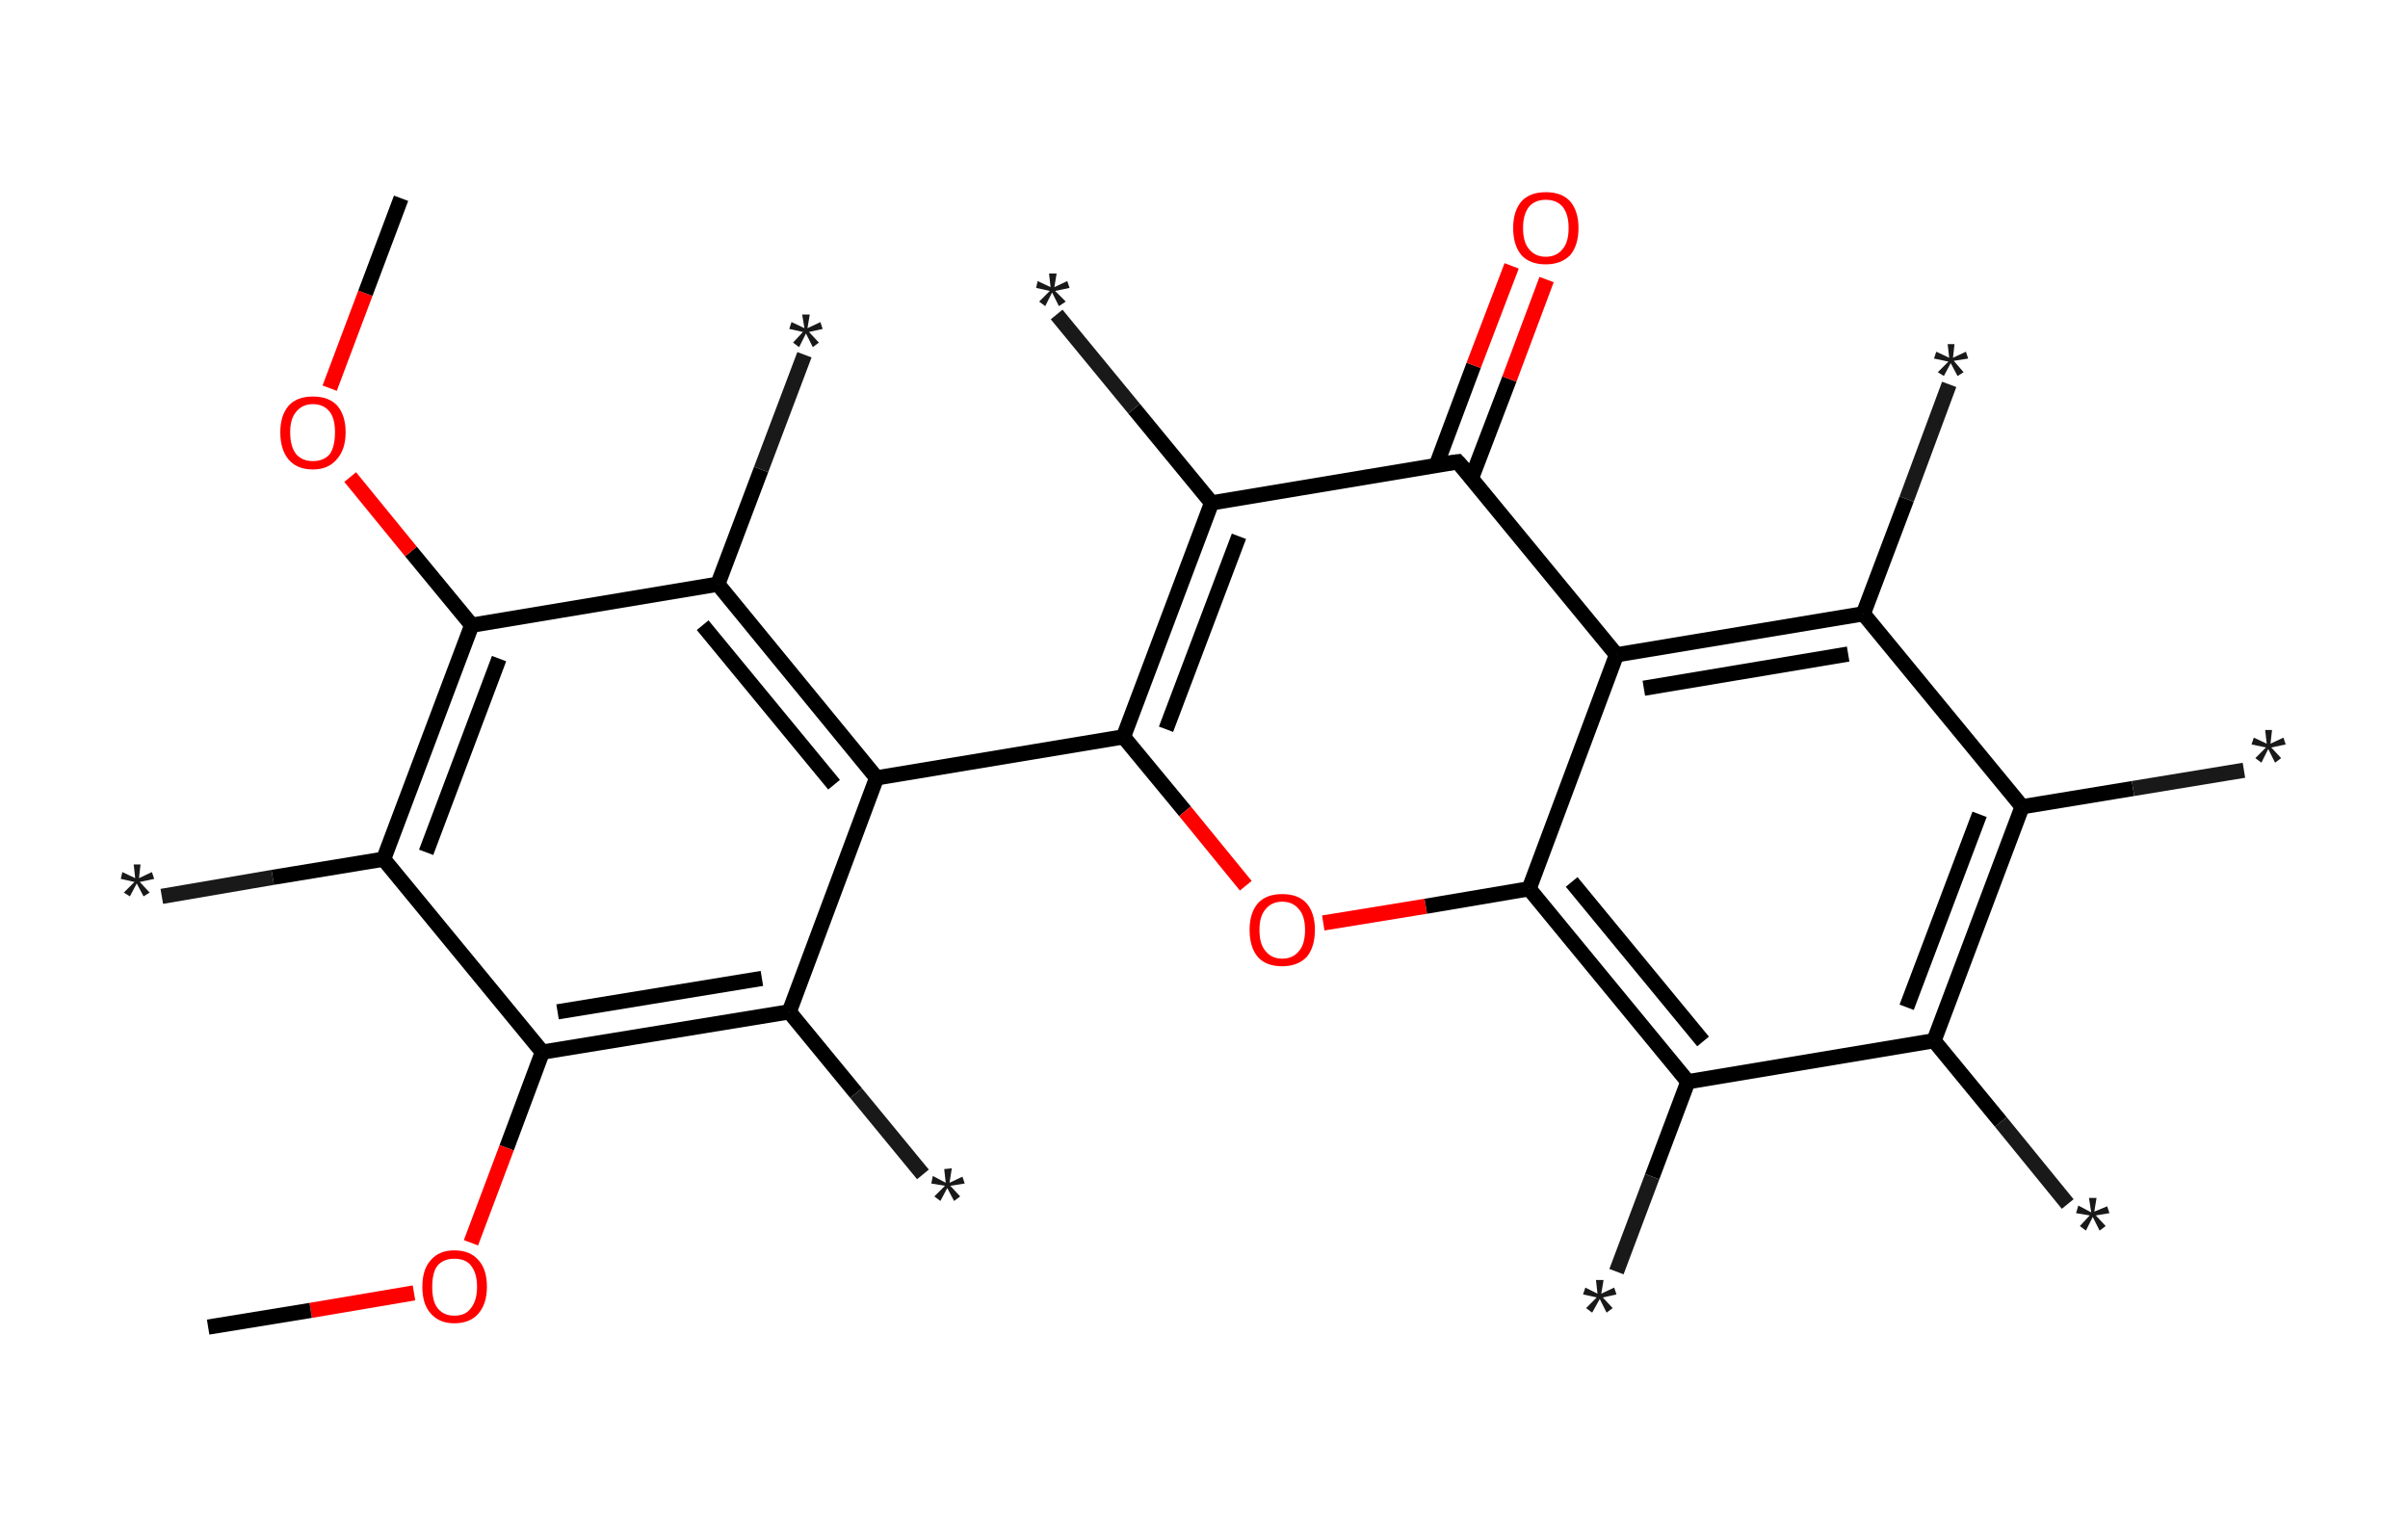 <?xml version='1.0' encoding='ASCII' standalone='yes'?>
<svg xmlns="http://www.w3.org/2000/svg" xmlns:rdkit="http://www.rdkit.org/xml" xmlns:xlink="http://www.w3.org/1999/xlink" version="1.1" baseProfile="full" xml:space="preserve" width="317px" height="200px" viewBox="0 0 317 200">
<!-- END OF HEADER -->
<rect style="opacity:1.0;fill:#FFFFFF;stroke:none" width="317.0" height="200.0" x="0.0" y="0.0"> </rect>
<path class="bond-0 atom-0 atom-1" d="M 21.3,118.0 L 35.9,115.5" style="fill:none;fill-rule:evenodd;stroke:#191919;stroke-width:2.0px;stroke-linecap:butt;stroke-linejoin:miter;stroke-opacity:1"/>
<path class="bond-0 atom-0 atom-1" d="M 35.9,115.5 L 50.5,113.1" style="fill:none;fill-rule:evenodd;stroke:#000000;stroke-width:2.0px;stroke-linecap:butt;stroke-linejoin:miter;stroke-opacity:1"/>
<path class="bond-1 atom-1 atom-2" d="M 50.5,113.1 L 62.1,82.3" style="fill:none;fill-rule:evenodd;stroke:#000000;stroke-width:2.0px;stroke-linecap:butt;stroke-linejoin:miter;stroke-opacity:1"/>
<path class="bond-1 atom-1 atom-2" d="M 56.1,112.2 L 65.7,86.7" style="fill:none;fill-rule:evenodd;stroke:#000000;stroke-width:2.0px;stroke-linecap:butt;stroke-linejoin:miter;stroke-opacity:1"/>
<path class="bond-2 atom-2 atom-3" d="M 62.1,82.3 L 54.1,72.6" style="fill:none;fill-rule:evenodd;stroke:#000000;stroke-width:2.0px;stroke-linecap:butt;stroke-linejoin:miter;stroke-opacity:1"/>
<path class="bond-2 atom-2 atom-3" d="M 54.1,72.6 L 46.1,62.8" style="fill:none;fill-rule:evenodd;stroke:#FF0000;stroke-width:2.0px;stroke-linecap:butt;stroke-linejoin:miter;stroke-opacity:1"/>
<path class="bond-3 atom-3 atom-4" d="M 43.4,51.1 L 48.1,38.6" style="fill:none;fill-rule:evenodd;stroke:#FF0000;stroke-width:2.0px;stroke-linecap:butt;stroke-linejoin:miter;stroke-opacity:1"/>
<path class="bond-3 atom-3 atom-4" d="M 48.1,38.6 L 52.8,26.1" style="fill:none;fill-rule:evenodd;stroke:#000000;stroke-width:2.0px;stroke-linecap:butt;stroke-linejoin:miter;stroke-opacity:1"/>
<path class="bond-4 atom-2 atom-5" d="M 62.1,82.3 L 94.5,76.9" style="fill:none;fill-rule:evenodd;stroke:#000000;stroke-width:2.0px;stroke-linecap:butt;stroke-linejoin:miter;stroke-opacity:1"/>
<path class="bond-5 atom-5 atom-6" d="M 94.5,76.9 L 100.2,61.8" style="fill:none;fill-rule:evenodd;stroke:#000000;stroke-width:2.0px;stroke-linecap:butt;stroke-linejoin:miter;stroke-opacity:1"/>
<path class="bond-5 atom-5 atom-6" d="M 100.2,61.8 L 105.9,46.7" style="fill:none;fill-rule:evenodd;stroke:#191919;stroke-width:2.0px;stroke-linecap:butt;stroke-linejoin:miter;stroke-opacity:1"/>
<path class="bond-6 atom-5 atom-7" d="M 94.5,76.9 L 115.4,102.4" style="fill:none;fill-rule:evenodd;stroke:#000000;stroke-width:2.0px;stroke-linecap:butt;stroke-linejoin:miter;stroke-opacity:1"/>
<path class="bond-6 atom-5 atom-7" d="M 92.5,82.3 L 109.8,103.3" style="fill:none;fill-rule:evenodd;stroke:#000000;stroke-width:2.0px;stroke-linecap:butt;stroke-linejoin:miter;stroke-opacity:1"/>
<path class="bond-7 atom-7 atom-8" d="M 115.4,102.4 L 147.9,97.0" style="fill:none;fill-rule:evenodd;stroke:#000000;stroke-width:2.0px;stroke-linecap:butt;stroke-linejoin:miter;stroke-opacity:1"/>
<path class="bond-8 atom-8 atom-9" d="M 147.9,97.0 L 156.0,106.8" style="fill:none;fill-rule:evenodd;stroke:#000000;stroke-width:2.0px;stroke-linecap:butt;stroke-linejoin:miter;stroke-opacity:1"/>
<path class="bond-8 atom-8 atom-9" d="M 156.0,106.8 L 164.0,116.6" style="fill:none;fill-rule:evenodd;stroke:#FF0000;stroke-width:2.0px;stroke-linecap:butt;stroke-linejoin:miter;stroke-opacity:1"/>
<path class="bond-9 atom-9 atom-10" d="M 174.2,121.5 L 187.7,119.3" style="fill:none;fill-rule:evenodd;stroke:#FF0000;stroke-width:2.0px;stroke-linecap:butt;stroke-linejoin:miter;stroke-opacity:1"/>
<path class="bond-9 atom-9 atom-10" d="M 187.7,119.3 L 201.3,117.0" style="fill:none;fill-rule:evenodd;stroke:#000000;stroke-width:2.0px;stroke-linecap:butt;stroke-linejoin:miter;stroke-opacity:1"/>
<path class="bond-10 atom-10 atom-11" d="M 201.3,117.0 L 222.2,142.4" style="fill:none;fill-rule:evenodd;stroke:#000000;stroke-width:2.0px;stroke-linecap:butt;stroke-linejoin:miter;stroke-opacity:1"/>
<path class="bond-10 atom-10 atom-11" d="M 206.9,116.1 L 224.2,137.1" style="fill:none;fill-rule:evenodd;stroke:#000000;stroke-width:2.0px;stroke-linecap:butt;stroke-linejoin:miter;stroke-opacity:1"/>
<path class="bond-11 atom-11 atom-12" d="M 222.2,142.4 L 217.5,154.9" style="fill:none;fill-rule:evenodd;stroke:#000000;stroke-width:2.0px;stroke-linecap:butt;stroke-linejoin:miter;stroke-opacity:1"/>
<path class="bond-11 atom-11 atom-12" d="M 217.5,154.9 L 212.8,167.4" style="fill:none;fill-rule:evenodd;stroke:#191919;stroke-width:2.0px;stroke-linecap:butt;stroke-linejoin:miter;stroke-opacity:1"/>
<path class="bond-12 atom-11 atom-13" d="M 222.2,142.4 L 254.6,137.0" style="fill:none;fill-rule:evenodd;stroke:#000000;stroke-width:2.0px;stroke-linecap:butt;stroke-linejoin:miter;stroke-opacity:1"/>
<path class="bond-13 atom-13 atom-14" d="M 254.6,137.0 L 263.4,147.7" style="fill:none;fill-rule:evenodd;stroke:#000000;stroke-width:2.0px;stroke-linecap:butt;stroke-linejoin:miter;stroke-opacity:1"/>
<path class="bond-13 atom-13 atom-14" d="M 263.4,147.7 L 272.2,158.5" style="fill:none;fill-rule:evenodd;stroke:#191919;stroke-width:2.0px;stroke-linecap:butt;stroke-linejoin:miter;stroke-opacity:1"/>
<path class="bond-14 atom-13 atom-15" d="M 254.6,137.0 L 266.2,106.2" style="fill:none;fill-rule:evenodd;stroke:#000000;stroke-width:2.0px;stroke-linecap:butt;stroke-linejoin:miter;stroke-opacity:1"/>
<path class="bond-14 atom-13 atom-15" d="M 251.0,132.6 L 260.6,107.2" style="fill:none;fill-rule:evenodd;stroke:#000000;stroke-width:2.0px;stroke-linecap:butt;stroke-linejoin:miter;stroke-opacity:1"/>
<path class="bond-15 atom-15 atom-16" d="M 266.2,106.2 L 280.8,103.8" style="fill:none;fill-rule:evenodd;stroke:#000000;stroke-width:2.0px;stroke-linecap:butt;stroke-linejoin:miter;stroke-opacity:1"/>
<path class="bond-15 atom-15 atom-16" d="M 280.8,103.8 L 295.4,101.4" style="fill:none;fill-rule:evenodd;stroke:#191919;stroke-width:2.0px;stroke-linecap:butt;stroke-linejoin:miter;stroke-opacity:1"/>
<path class="bond-16 atom-15 atom-17" d="M 266.2,106.2 L 245.3,80.8" style="fill:none;fill-rule:evenodd;stroke:#000000;stroke-width:2.0px;stroke-linecap:butt;stroke-linejoin:miter;stroke-opacity:1"/>
<path class="bond-17 atom-17 atom-18" d="M 245.3,80.8 L 251.0,65.7" style="fill:none;fill-rule:evenodd;stroke:#000000;stroke-width:2.0px;stroke-linecap:butt;stroke-linejoin:miter;stroke-opacity:1"/>
<path class="bond-17 atom-17 atom-18" d="M 251.0,65.7 L 256.6,50.6" style="fill:none;fill-rule:evenodd;stroke:#191919;stroke-width:2.0px;stroke-linecap:butt;stroke-linejoin:miter;stroke-opacity:1"/>
<path class="bond-18 atom-17 atom-19" d="M 245.3,80.8 L 212.8,86.2" style="fill:none;fill-rule:evenodd;stroke:#000000;stroke-width:2.0px;stroke-linecap:butt;stroke-linejoin:miter;stroke-opacity:1"/>
<path class="bond-18 atom-17 atom-19" d="M 243.3,86.1 L 216.4,90.6" style="fill:none;fill-rule:evenodd;stroke:#000000;stroke-width:2.0px;stroke-linecap:butt;stroke-linejoin:miter;stroke-opacity:1"/>
<path class="bond-19 atom-19 atom-20" d="M 212.8,86.2 L 191.9,60.8" style="fill:none;fill-rule:evenodd;stroke:#000000;stroke-width:2.0px;stroke-linecap:butt;stroke-linejoin:miter;stroke-opacity:1"/>
<path class="bond-20 atom-20 atom-21" d="M 193.7,63.0 L 198.7,49.9" style="fill:none;fill-rule:evenodd;stroke:#000000;stroke-width:2.0px;stroke-linecap:butt;stroke-linejoin:miter;stroke-opacity:1"/>
<path class="bond-20 atom-20 atom-21" d="M 198.7,49.9 L 203.6,36.8" style="fill:none;fill-rule:evenodd;stroke:#FF0000;stroke-width:2.0px;stroke-linecap:butt;stroke-linejoin:miter;stroke-opacity:1"/>
<path class="bond-20 atom-20 atom-21" d="M 189.1,61.2 L 194.0,48.1" style="fill:none;fill-rule:evenodd;stroke:#000000;stroke-width:2.0px;stroke-linecap:butt;stroke-linejoin:miter;stroke-opacity:1"/>
<path class="bond-20 atom-20 atom-21" d="M 194.0,48.1 L 199.0,35.0" style="fill:none;fill-rule:evenodd;stroke:#FF0000;stroke-width:2.0px;stroke-linecap:butt;stroke-linejoin:miter;stroke-opacity:1"/>
<path class="bond-21 atom-20 atom-22" d="M 191.9,60.8 L 159.5,66.2" style="fill:none;fill-rule:evenodd;stroke:#000000;stroke-width:2.0px;stroke-linecap:butt;stroke-linejoin:miter;stroke-opacity:1"/>
<path class="bond-22 atom-22 atom-23" d="M 159.5,66.2 L 149.3,53.8" style="fill:none;fill-rule:evenodd;stroke:#000000;stroke-width:2.0px;stroke-linecap:butt;stroke-linejoin:miter;stroke-opacity:1"/>
<path class="bond-22 atom-22 atom-23" d="M 149.3,53.8 L 139.1,41.4" style="fill:none;fill-rule:evenodd;stroke:#191919;stroke-width:2.0px;stroke-linecap:butt;stroke-linejoin:miter;stroke-opacity:1"/>
<path class="bond-23 atom-7 atom-24" d="M 115.4,102.4 L 103.9,133.2" style="fill:none;fill-rule:evenodd;stroke:#000000;stroke-width:2.0px;stroke-linecap:butt;stroke-linejoin:miter;stroke-opacity:1"/>
<path class="bond-24 atom-24 atom-25" d="M 103.9,133.2 L 112.7,143.9" style="fill:none;fill-rule:evenodd;stroke:#000000;stroke-width:2.0px;stroke-linecap:butt;stroke-linejoin:miter;stroke-opacity:1"/>
<path class="bond-24 atom-24 atom-25" d="M 112.7,143.9 L 121.5,154.6" style="fill:none;fill-rule:evenodd;stroke:#191919;stroke-width:2.0px;stroke-linecap:butt;stroke-linejoin:miter;stroke-opacity:1"/>
<path class="bond-25 atom-24 atom-26" d="M 103.9,133.2 L 71.4,138.5" style="fill:none;fill-rule:evenodd;stroke:#000000;stroke-width:2.0px;stroke-linecap:butt;stroke-linejoin:miter;stroke-opacity:1"/>
<path class="bond-25 atom-24 atom-26" d="M 100.3,128.8 L 73.4,133.2" style="fill:none;fill-rule:evenodd;stroke:#000000;stroke-width:2.0px;stroke-linecap:butt;stroke-linejoin:miter;stroke-opacity:1"/>
<path class="bond-26 atom-26 atom-27" d="M 71.4,138.5 L 66.7,151.1" style="fill:none;fill-rule:evenodd;stroke:#000000;stroke-width:2.0px;stroke-linecap:butt;stroke-linejoin:miter;stroke-opacity:1"/>
<path class="bond-26 atom-26 atom-27" d="M 66.7,151.1 L 62.0,163.6" style="fill:none;fill-rule:evenodd;stroke:#FF0000;stroke-width:2.0px;stroke-linecap:butt;stroke-linejoin:miter;stroke-opacity:1"/>
<path class="bond-27 atom-27 atom-28" d="M 54.5,170.2 L 40.9,172.5" style="fill:none;fill-rule:evenodd;stroke:#FF0000;stroke-width:2.0px;stroke-linecap:butt;stroke-linejoin:miter;stroke-opacity:1"/>
<path class="bond-27 atom-27 atom-28" d="M 40.9,172.5 L 27.4,174.7" style="fill:none;fill-rule:evenodd;stroke:#000000;stroke-width:2.0px;stroke-linecap:butt;stroke-linejoin:miter;stroke-opacity:1"/>
<path class="bond-28 atom-26 atom-1" d="M 71.4,138.5 L 50.5,113.1" style="fill:none;fill-rule:evenodd;stroke:#000000;stroke-width:2.0px;stroke-linecap:butt;stroke-linejoin:miter;stroke-opacity:1"/>
<path class="bond-29 atom-22 atom-8" d="M 159.5,66.2 L 147.9,97.0" style="fill:none;fill-rule:evenodd;stroke:#000000;stroke-width:2.0px;stroke-linecap:butt;stroke-linejoin:miter;stroke-opacity:1"/>
<path class="bond-29 atom-22 atom-8" d="M 163.1,70.6 L 153.5,96.0" style="fill:none;fill-rule:evenodd;stroke:#000000;stroke-width:2.0px;stroke-linecap:butt;stroke-linejoin:miter;stroke-opacity:1"/>
<path class="bond-30 atom-19 atom-10" d="M 212.8,86.2 L 201.3,117.0" style="fill:none;fill-rule:evenodd;stroke:#000000;stroke-width:2.0px;stroke-linecap:butt;stroke-linejoin:miter;stroke-opacity:1"/>
<path d="M 193.0,62.0 L 191.9,60.8 L 190.3,61.0" style="fill:none;stroke:#000000;stroke-width:2.0px;stroke-linecap:butt;stroke-linejoin:miter;stroke-opacity:1;"/>
<path class="atom-0" d="M 16.3 117.5 L 17.7 116.1 L 15.9 115.7 L 16.1 114.8 L 17.8 115.6 L 17.6 113.8 L 18.5 113.8 L 18.3 115.6 L 20.0 114.8 L 20.3 115.7 L 18.4 116.1 L 19.7 117.5 L 18.9 118.0 L 18.0 116.3 L 17.1 118.0 L 16.3 117.5 " fill="#191919"/>
<path class="atom-3" d="M 36.9 56.9 Q 36.9 54.7, 38.0 53.4 Q 39.1 52.2, 41.2 52.2 Q 43.3 52.2, 44.4 53.4 Q 45.5 54.7, 45.5 56.9 Q 45.5 59.2, 44.3 60.5 Q 43.2 61.8, 41.2 61.8 Q 39.1 61.8, 38.0 60.5 Q 36.9 59.2, 36.9 56.9 M 41.2 60.7 Q 42.6 60.7, 43.4 59.8 Q 44.1 58.8, 44.1 56.9 Q 44.1 55.1, 43.4 54.2 Q 42.6 53.2, 41.2 53.2 Q 39.8 53.2, 39.0 54.2 Q 38.2 55.1, 38.2 56.9 Q 38.2 58.8, 39.0 59.8 Q 39.8 60.7, 41.2 60.7 " fill="#FF0000"/>
<path class="atom-6" d="M 104.4 45.1 L 105.7 43.7 L 103.9 43.3 L 104.2 42.4 L 105.9 43.2 L 105.6 41.4 L 106.6 41.4 L 106.3 43.2 L 108.0 42.4 L 108.3 43.3 L 106.5 43.7 L 107.8 45.1 L 107.0 45.7 L 106.1 43.9 L 105.2 45.7 L 104.4 45.1 " fill="#191919"/>
<path class="atom-9" d="M 164.5 122.4 Q 164.5 120.2, 165.6 118.9 Q 166.7 117.7, 168.8 117.7 Q 170.9 117.7, 172.0 118.9 Q 173.1 120.2, 173.1 122.4 Q 173.1 124.7, 172.0 126.0 Q 170.8 127.2, 168.8 127.2 Q 166.7 127.2, 165.6 126.0 Q 164.5 124.7, 164.5 122.4 M 168.8 126.2 Q 170.2 126.2, 171.0 125.2 Q 171.8 124.3, 171.8 122.4 Q 171.8 120.6, 171.0 119.7 Q 170.2 118.7, 168.8 118.7 Q 167.4 118.7, 166.6 119.7 Q 165.8 120.6, 165.8 122.4 Q 165.8 124.3, 166.6 125.2 Q 167.4 126.2, 168.8 126.2 " fill="#FF0000"/>
<path class="atom-12" d="M 208.8 172.2 L 210.2 170.8 L 208.4 170.4 L 208.7 169.5 L 210.3 170.3 L 210.1 168.5 L 211.1 168.5 L 210.8 170.3 L 212.5 169.5 L 212.8 170.4 L 211.0 170.8 L 212.3 172.2 L 211.5 172.8 L 210.6 171.0 L 209.6 172.8 L 208.8 172.2 " fill="#191919"/>
<path class="atom-14" d="M 273.8 161.4 L 275.1 160.0 L 273.3 159.7 L 273.6 158.7 L 275.3 159.6 L 275.0 157.7 L 276.0 157.7 L 275.7 159.5 L 277.4 158.8 L 277.7 159.7 L 275.9 160.0 L 277.2 161.4 L 276.4 162.0 L 275.5 160.2 L 274.6 162.0 L 273.8 161.4 " fill="#191919"/>
<path class="atom-16" d="M 296.9 99.8 L 298.3 98.4 L 296.4 98.0 L 296.7 97.1 L 298.4 97.9 L 298.2 96.1 L 299.1 96.1 L 298.9 97.9 L 300.6 97.1 L 300.9 98.0 L 299.0 98.4 L 300.3 99.8 L 299.5 100.4 L 298.6 98.6 L 297.7 100.4 L 296.9 99.8 " fill="#191919"/>
<path class="atom-18" d="M 255.1 49.0 L 256.5 47.6 L 254.6 47.2 L 254.9 46.3 L 256.6 47.1 L 256.4 45.3 L 257.3 45.3 L 257.1 47.1 L 258.8 46.3 L 259.1 47.2 L 257.2 47.5 L 258.5 49.0 L 257.7 49.5 L 256.8 47.8 L 255.9 49.5 L 255.1 49.0 " fill="#191919"/>
<path class="atom-21" d="M 199.2 30.0 Q 199.2 27.8, 200.3 26.5 Q 201.4 25.3, 203.5 25.3 Q 205.6 25.3, 206.7 26.5 Q 207.8 27.8, 207.8 30.0 Q 207.8 32.3, 206.7 33.6 Q 205.5 34.8, 203.5 34.8 Q 201.4 34.8, 200.3 33.6 Q 199.2 32.3, 199.2 30.0 M 203.5 33.8 Q 204.9 33.8, 205.7 32.8 Q 206.5 31.9, 206.5 30.0 Q 206.5 28.2, 205.7 27.2 Q 204.9 26.3, 203.5 26.3 Q 202.1 26.3, 201.3 27.2 Q 200.5 28.2, 200.5 30.0 Q 200.5 31.9, 201.3 32.8 Q 202.1 33.8, 203.5 33.8 " fill="#FF0000"/>
<path class="atom-23" d="M 136.8 39.7 L 138.2 38.3 L 136.4 37.9 L 136.6 37.0 L 138.3 37.8 L 138.1 36.0 L 139.1 36.0 L 138.8 37.8 L 140.5 37.0 L 140.8 37.9 L 138.9 38.3 L 140.3 39.7 L 139.4 40.3 L 138.5 38.5 L 137.6 40.3 L 136.8 39.7 " fill="#191919"/>
<path class="atom-25" d="M 123.0 157.5 L 124.4 156.1 L 122.6 155.8 L 122.8 154.8 L 124.5 155.7 L 124.3 153.9 L 125.3 153.8 L 125.0 155.7 L 126.7 154.9 L 127.0 155.8 L 125.1 156.1 L 126.4 157.5 L 125.6 158.1 L 124.7 156.4 L 123.8 158.1 L 123.0 157.5 " fill="#191919"/>
<path class="atom-27" d="M 55.6 169.4 Q 55.6 167.1, 56.7 165.9 Q 57.8 164.6, 59.8 164.6 Q 61.9 164.6, 63.0 165.9 Q 64.1 167.1, 64.1 169.4 Q 64.1 171.6, 63.0 172.9 Q 61.9 174.2, 59.8 174.2 Q 57.8 174.2, 56.7 172.9 Q 55.6 171.7, 55.6 169.4 M 59.8 173.2 Q 61.3 173.2, 62.0 172.2 Q 62.8 171.2, 62.8 169.4 Q 62.8 167.6, 62.0 166.6 Q 61.3 165.7, 59.8 165.7 Q 58.4 165.7, 57.6 166.6 Q 56.9 167.5, 56.9 169.4 Q 56.9 171.3, 57.6 172.2 Q 58.4 173.2, 59.8 173.2 " fill="#FF0000"/>
</svg>
